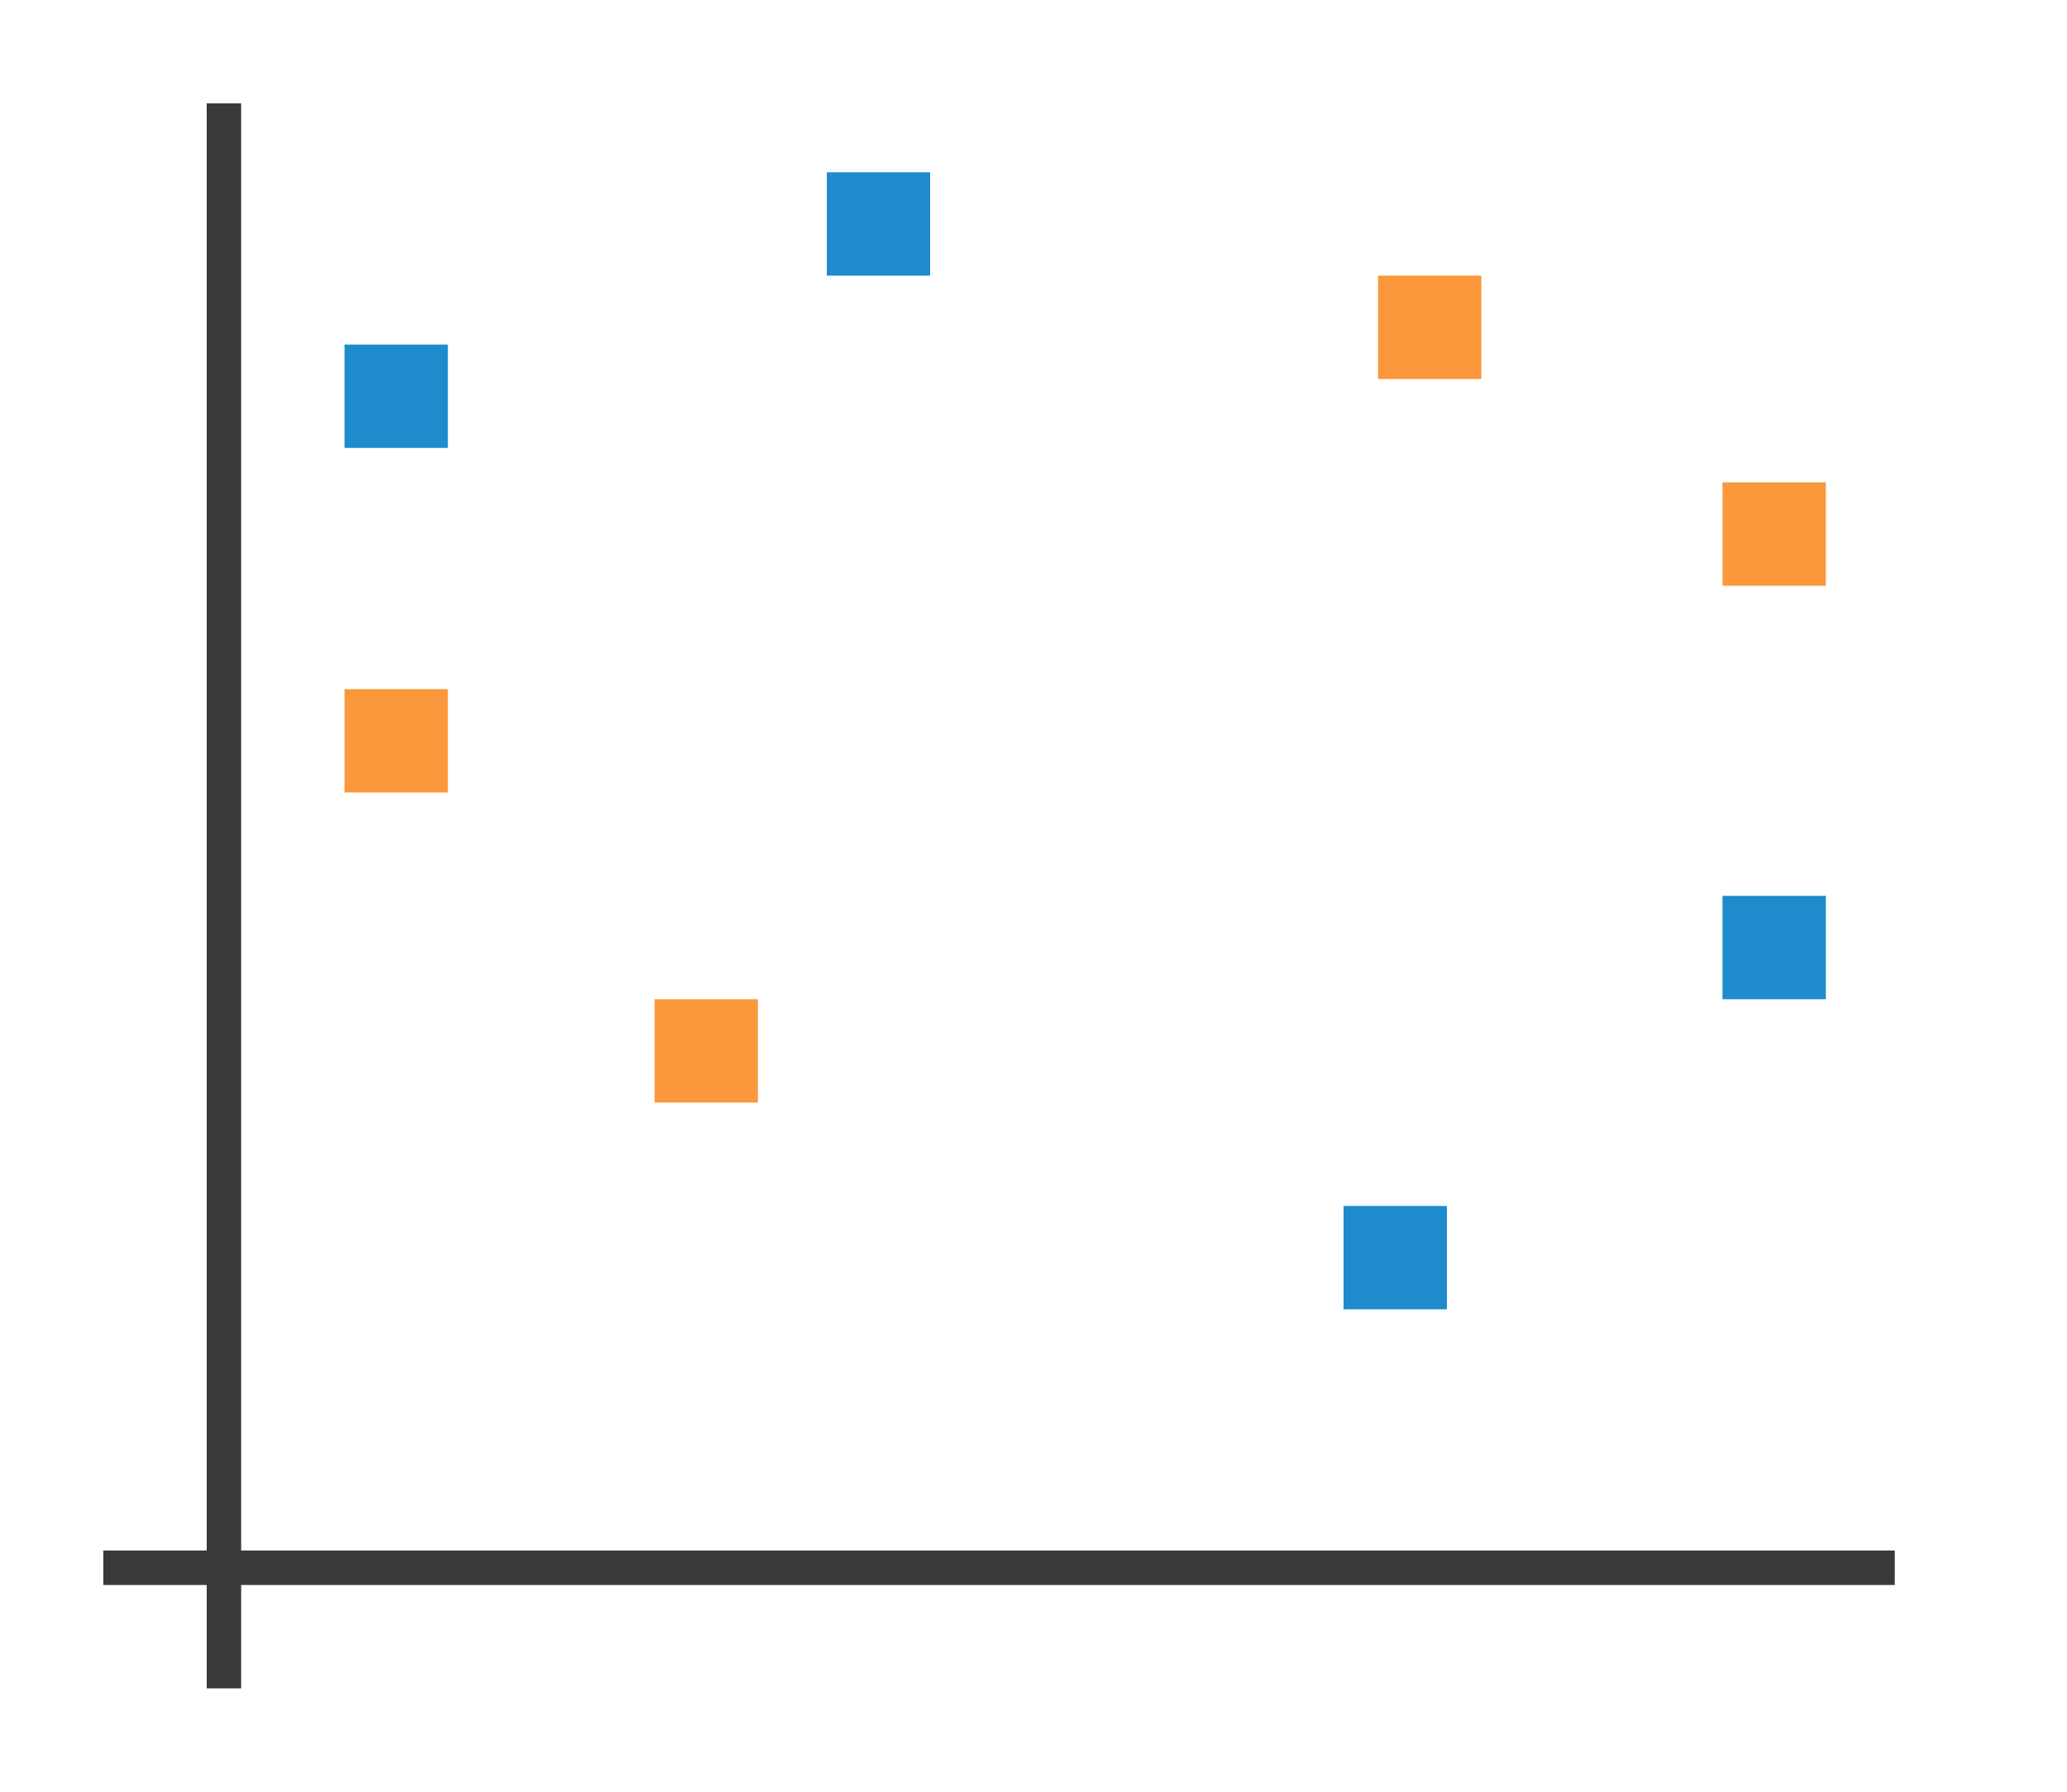 <svg height="52" viewBox="0 0 60 52" width="60" xmlns="http://www.w3.org/2000/svg"><path d="m0 0h60v52h-60z" fill="#fff"/><path d="m3 45h52v1h-52z" fill="#3a3a38"/><path d="m6 3h1v46h-1z" fill="#3a3a38"/><g fill="#1e8bcd"><path d="m10 10h3v3h-3z"/><path d="m24 5h3v3h-3z"/><path d="m39 35h3v3h-3z"/><path d="m50 26h3v3h-3z"/></g><g fill="#fb983b"><path d="m50 14h3v3h-3z"/><path d="m40 8h3v3h-3z"/><path d="m19 29h3v3h-3z"/><path d="m10 20h3v3h-3z"/></g></svg>